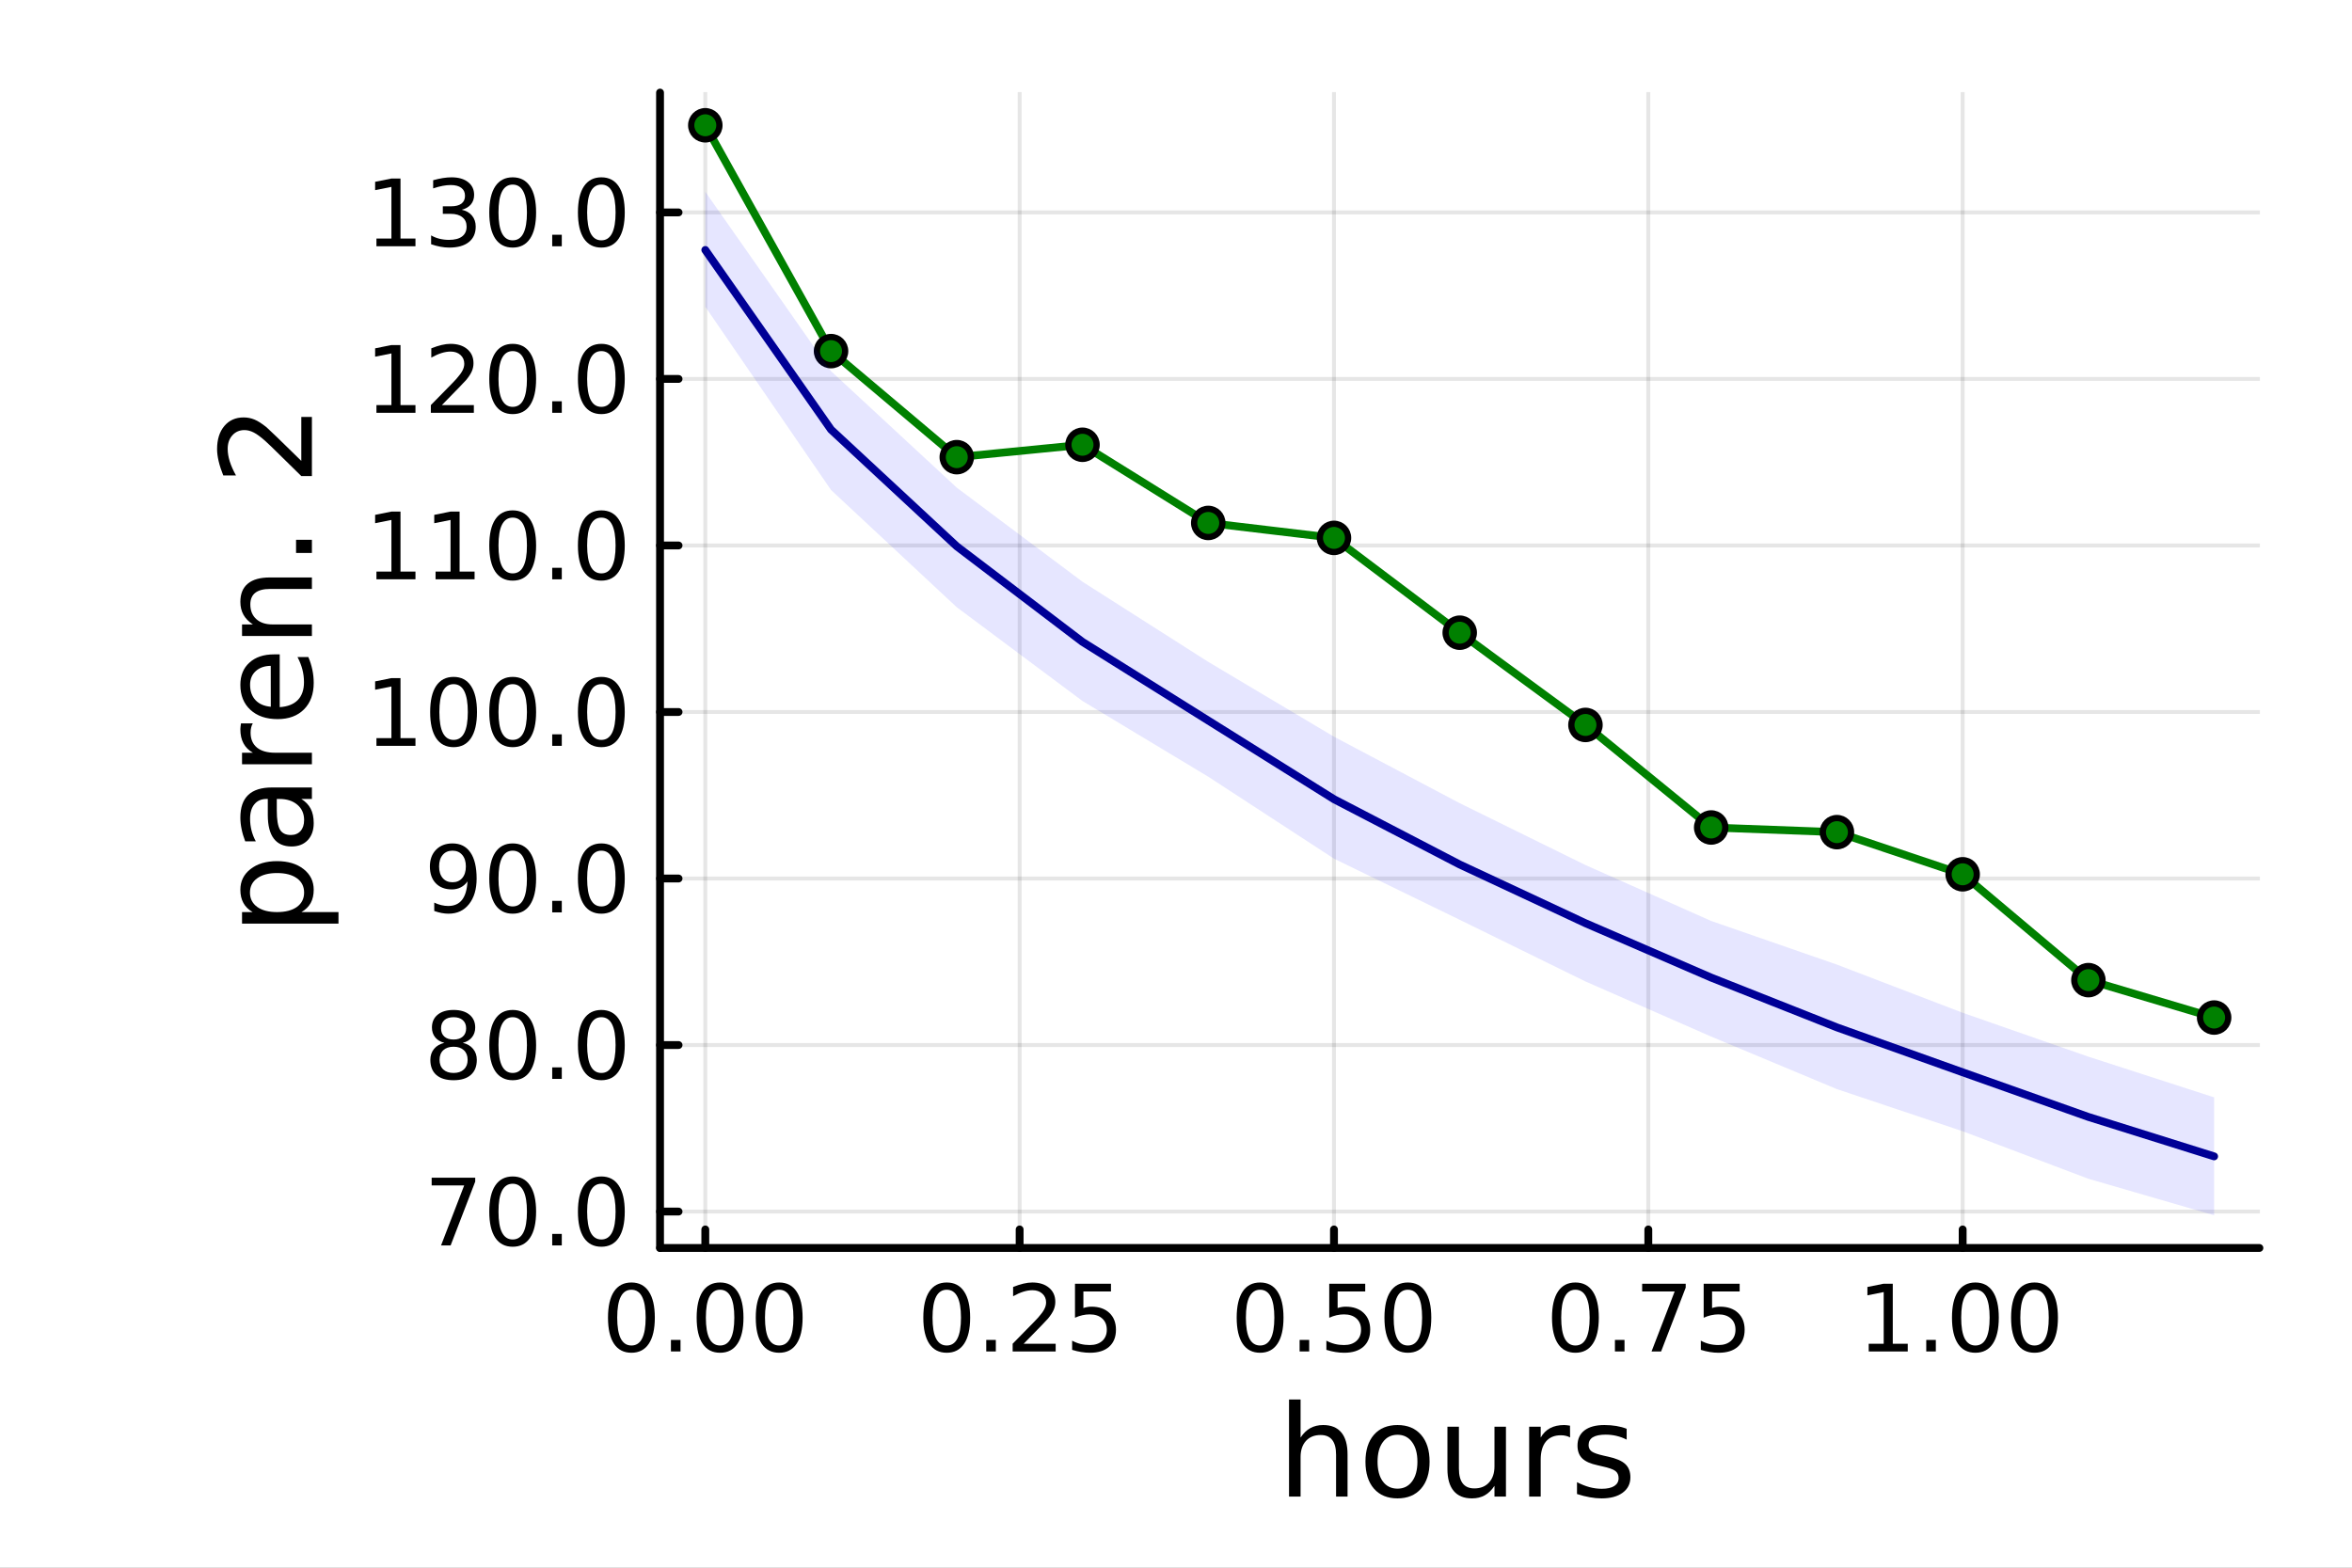 <?xml version="1.0" encoding="utf-8"?>
<svg xmlns="http://www.w3.org/2000/svg" xmlns:xlink="http://www.w3.org/1999/xlink" width="600" height="400" viewBox="0 0 2400 1600">
<rect x="0" y="0" width="2400" height="1600" fill="#808080" stroke="none"/>
<defs>
  <clipPath id="clip230">
    <rect x="0" y="0" width="2400" height="1600"/>
  </clipPath>
</defs>
<path clip-path="url(#clip230)" d="M0 1600 L2400 1600 L2400 0 L0 0  Z" fill="#ffffff" fill-rule="evenodd" fill-opacity="1"/>
<defs>
  <clipPath id="clip231">
    <rect x="480" y="0" width="1681" height="1600"/>
  </clipPath>
</defs>
<path clip-path="url(#clip230)" d="M673.506 1273.7 L2305.51 1273.7 L2305.51 94.488 L673.506 94.488  Z" fill="#ffffff" fill-rule="evenodd" fill-opacity="1"/>
<defs>
  <clipPath id="clip232">
    <rect x="673" y="94" width="1633" height="1180"/>
  </clipPath>
</defs>
<polyline clip-path="url(#clip232)" style="stroke:#000000; stroke-linecap:round; stroke-linejoin:round; stroke-width:4; stroke-opacity:0.1; fill:none" points="719.695,1273.7 719.695,94.488 "/>
<polyline clip-path="url(#clip232)" style="stroke:#000000; stroke-linecap:round; stroke-linejoin:round; stroke-width:4; stroke-opacity:0.1; fill:none" points="1040.45,1273.7 1040.45,94.488 "/>
<polyline clip-path="url(#clip232)" style="stroke:#000000; stroke-linecap:round; stroke-linejoin:round; stroke-width:4; stroke-opacity:0.1; fill:none" points="1361.21,1273.7 1361.21,94.488 "/>
<polyline clip-path="url(#clip232)" style="stroke:#000000; stroke-linecap:round; stroke-linejoin:round; stroke-width:4; stroke-opacity:0.1; fill:none" points="1681.96,1273.7 1681.96,94.488 "/>
<polyline clip-path="url(#clip232)" style="stroke:#000000; stroke-linecap:round; stroke-linejoin:round; stroke-width:4; stroke-opacity:0.1; fill:none" points="2002.72,1273.7 2002.72,94.488 "/>
<polyline clip-path="url(#clip230)" style="stroke:#000000; stroke-linecap:round; stroke-linejoin:round; stroke-width:8; stroke-opacity:1; fill:none" points="673.506,1273.7 2305.51,1273.7 "/>
<polyline clip-path="url(#clip230)" style="stroke:#000000; stroke-linecap:round; stroke-linejoin:round; stroke-width:8; stroke-opacity:1; fill:none" points="719.695,1273.7 719.695,1254.8 "/>
<polyline clip-path="url(#clip230)" style="stroke:#000000; stroke-linecap:round; stroke-linejoin:round; stroke-width:8; stroke-opacity:1; fill:none" points="1040.45,1273.7 1040.45,1254.8 "/>
<polyline clip-path="url(#clip230)" style="stroke:#000000; stroke-linecap:round; stroke-linejoin:round; stroke-width:8; stroke-opacity:1; fill:none" points="1361.21,1273.7 1361.21,1254.8 "/>
<polyline clip-path="url(#clip230)" style="stroke:#000000; stroke-linecap:round; stroke-linejoin:round; stroke-width:8; stroke-opacity:1; fill:none" points="1681.96,1273.7 1681.96,1254.8 "/>
<polyline clip-path="url(#clip230)" style="stroke:#000000; stroke-linecap:round; stroke-linejoin:round; stroke-width:8; stroke-opacity:1; fill:none" points="2002.72,1273.7 2002.72,1254.8 "/>
<path clip-path="url(#clip230)" d="M644.302 1316.33 Q637.08 1316.33 633.422 1323.46 Q629.811 1330.55 629.811 1344.81 Q629.811 1359.02 633.422 1366.15 Q637.08 1373.23 644.302 1373.23 Q651.57 1373.23 655.181 1366.15 Q658.839 1359.02 658.839 1344.81 Q658.839 1330.55 655.181 1323.46 Q651.57 1316.33 644.302 1316.33 M644.302 1308.93 Q655.922 1308.93 662.033 1318.14 Q668.19 1327.31 668.19 1344.81 Q668.19 1362.26 662.033 1371.47 Q655.922 1380.64 644.302 1380.64 Q632.681 1380.64 626.524 1371.47 Q620.413 1362.26 620.413 1344.81 Q620.413 1327.31 626.524 1318.14 Q632.681 1308.93 644.302 1308.93 Z" fill="#000000" fill-rule="nonzero" fill-opacity="1" /><path clip-path="url(#clip230)" d="M684.626 1367.54 L694.394 1367.54 L694.394 1379.3 L684.626 1379.3 L684.626 1367.54 Z" fill="#000000" fill-rule="nonzero" fill-opacity="1" /><path clip-path="url(#clip230)" d="M734.764 1316.33 Q727.542 1316.33 723.885 1323.46 Q720.274 1330.55 720.274 1344.81 Q720.274 1359.02 723.885 1366.15 Q727.542 1373.23 734.764 1373.23 Q742.033 1373.23 745.644 1366.15 Q749.301 1359.02 749.301 1344.81 Q749.301 1330.55 745.644 1323.46 Q742.033 1316.33 734.764 1316.33 M734.764 1308.93 Q746.384 1308.93 752.496 1318.14 Q758.653 1327.31 758.653 1344.81 Q758.653 1362.26 752.496 1371.47 Q746.384 1380.64 734.764 1380.64 Q723.144 1380.64 716.986 1371.47 Q710.875 1362.26 710.875 1344.81 Q710.875 1327.31 716.986 1318.14 Q723.144 1308.93 734.764 1308.93 Z" fill="#000000" fill-rule="nonzero" fill-opacity="1" /><path clip-path="url(#clip230)" d="M795.088 1316.33 Q787.866 1316.33 784.208 1323.46 Q780.597 1330.55 780.597 1344.81 Q780.597 1359.02 784.208 1366.15 Q787.866 1373.23 795.088 1373.23 Q802.356 1373.23 805.967 1366.15 Q809.625 1359.02 809.625 1344.81 Q809.625 1330.55 805.967 1323.46 Q802.356 1316.33 795.088 1316.33 M795.088 1308.93 Q806.708 1308.93 812.819 1318.14 Q818.977 1327.31 818.977 1344.81 Q818.977 1362.26 812.819 1371.47 Q806.708 1380.64 795.088 1380.64 Q783.468 1380.64 777.31 1371.47 Q771.199 1362.26 771.199 1344.81 Q771.199 1327.31 777.31 1318.14 Q783.468 1308.93 795.088 1308.93 Z" fill="#000000" fill-rule="nonzero" fill-opacity="1" /><path clip-path="url(#clip230)" d="M966.053 1316.33 Q958.831 1316.33 955.173 1323.46 Q951.562 1330.55 951.562 1344.81 Q951.562 1359.02 955.173 1366.15 Q958.831 1373.23 966.053 1373.23 Q973.321 1373.23 976.932 1366.15 Q980.59 1359.02 980.59 1344.81 Q980.59 1330.55 976.932 1323.46 Q973.321 1316.33 966.053 1316.33 M966.053 1308.93 Q977.673 1308.93 983.784 1318.14 Q989.942 1327.31 989.942 1344.81 Q989.942 1362.26 983.784 1371.47 Q977.673 1380.64 966.053 1380.64 Q954.433 1380.64 948.275 1371.47 Q942.164 1362.26 942.164 1344.81 Q942.164 1327.31 948.275 1318.14 Q954.433 1308.93 966.053 1308.93 Z" fill="#000000" fill-rule="nonzero" fill-opacity="1" /><path clip-path="url(#clip230)" d="M1006.38 1367.54 L1016.15 1367.54 L1016.15 1379.3 L1006.38 1379.3 L1006.38 1367.54 Z" fill="#000000" fill-rule="nonzero" fill-opacity="1" /><path clip-path="url(#clip230)" d="M1044.57 1371.43 L1077.21 1371.43 L1077.21 1379.3 L1033.32 1379.3 L1033.32 1371.43 Q1038.65 1365.92 1047.81 1356.66 Q1057.02 1347.35 1059.39 1344.67 Q1063.88 1339.62 1065.64 1336.15 Q1067.44 1332.63 1067.44 1329.25 Q1067.44 1323.74 1063.55 1320.27 Q1059.71 1316.8 1053.51 1316.8 Q1049.11 1316.8 1044.2 1318.32 Q1039.34 1319.85 1033.78 1322.95 L1033.78 1313.51 Q1039.43 1311.24 1044.34 1310.08 Q1049.25 1308.93 1053.32 1308.93 Q1064.06 1308.93 1070.45 1314.3 Q1076.84 1319.67 1076.84 1328.65 Q1076.84 1332.91 1075.22 1336.75 Q1073.64 1340.55 1069.43 1345.73 Q1068.27 1347.07 1062.07 1353.51 Q1055.87 1359.9 1044.57 1371.43 Z" fill="#000000" fill-rule="nonzero" fill-opacity="1" /><path clip-path="url(#clip230)" d="M1096.93 1310.18 L1133.64 1310.18 L1133.64 1318.05 L1105.5 1318.05 L1105.5 1334.99 Q1107.53 1334.3 1109.57 1333.97 Q1111.61 1333.6 1113.64 1333.6 Q1125.22 1333.6 1131.98 1339.94 Q1138.74 1346.29 1138.74 1357.12 Q1138.74 1368.28 1131.79 1374.48 Q1124.85 1380.64 1112.21 1380.64 Q1107.86 1380.64 1103.32 1379.9 Q1098.83 1379.16 1094.02 1377.68 L1094.02 1368.28 Q1098.18 1370.55 1102.63 1371.66 Q1107.07 1372.77 1112.02 1372.77 Q1120.03 1372.77 1124.71 1368.56 Q1129.39 1364.34 1129.39 1357.12 Q1129.39 1349.9 1124.71 1345.68 Q1120.03 1341.47 1112.02 1341.47 Q1108.27 1341.47 1104.52 1342.31 Q1100.82 1343.14 1096.93 1344.9 L1096.93 1310.18 Z" fill="#000000" fill-rule="nonzero" fill-opacity="1" /><path clip-path="url(#clip230)" d="M1285.81 1316.33 Q1278.59 1316.33 1274.93 1323.46 Q1271.32 1330.55 1271.32 1344.81 Q1271.32 1359.02 1274.93 1366.15 Q1278.59 1373.23 1285.81 1373.23 Q1293.08 1373.23 1296.69 1366.15 Q1300.35 1359.02 1300.35 1344.81 Q1300.35 1330.55 1296.69 1323.46 Q1293.08 1316.33 1285.81 1316.33 M1285.81 1308.93 Q1297.43 1308.93 1303.54 1318.14 Q1309.7 1327.31 1309.7 1344.81 Q1309.7 1362.26 1303.54 1371.47 Q1297.43 1380.64 1285.81 1380.64 Q1274.19 1380.64 1268.04 1371.47 Q1261.92 1362.26 1261.92 1344.81 Q1261.92 1327.31 1268.04 1318.14 Q1274.19 1308.93 1285.81 1308.93 Z" fill="#000000" fill-rule="nonzero" fill-opacity="1" /><path clip-path="url(#clip230)" d="M1326.14 1367.54 L1335.91 1367.54 L1335.91 1379.3 L1326.14 1379.3 L1326.14 1367.54 Z" fill="#000000" fill-rule="nonzero" fill-opacity="1" /><path clip-path="url(#clip230)" d="M1356.37 1310.18 L1393.08 1310.18 L1393.08 1318.05 L1364.93 1318.05 L1364.93 1334.99 Q1366.97 1334.3 1369.01 1333.97 Q1371.04 1333.6 1373.08 1333.6 Q1384.66 1333.6 1391.41 1339.94 Q1398.17 1346.29 1398.17 1357.12 Q1398.17 1368.28 1391.23 1374.48 Q1384.29 1380.64 1371.65 1380.64 Q1367.29 1380.64 1362.76 1379.9 Q1358.27 1379.16 1353.45 1377.68 L1353.45 1368.28 Q1357.62 1370.55 1362.06 1371.66 Q1366.51 1372.77 1371.46 1372.77 Q1379.47 1372.77 1384.15 1368.56 Q1388.82 1364.34 1388.82 1357.12 Q1388.82 1349.9 1384.15 1345.68 Q1379.47 1341.47 1371.46 1341.47 Q1367.71 1341.47 1363.96 1342.31 Q1360.26 1343.14 1356.37 1344.9 L1356.37 1310.18 Z" fill="#000000" fill-rule="nonzero" fill-opacity="1" /><path clip-path="url(#clip230)" d="M1436.6 1316.33 Q1429.38 1316.33 1425.72 1323.46 Q1422.11 1330.55 1422.11 1344.81 Q1422.11 1359.02 1425.72 1366.15 Q1429.38 1373.23 1436.6 1373.23 Q1443.87 1373.23 1447.48 1366.15 Q1451.14 1359.02 1451.14 1344.81 Q1451.14 1330.55 1447.48 1323.46 Q1443.87 1316.33 1436.6 1316.33 M1436.6 1308.93 Q1448.22 1308.93 1454.33 1318.14 Q1460.49 1327.31 1460.49 1344.81 Q1460.49 1362.26 1454.33 1371.47 Q1448.22 1380.64 1436.6 1380.64 Q1424.98 1380.64 1418.82 1371.47 Q1412.71 1362.26 1412.71 1344.81 Q1412.71 1327.31 1418.82 1318.14 Q1424.98 1308.93 1436.6 1308.93 Z" fill="#000000" fill-rule="nonzero" fill-opacity="1" /><path clip-path="url(#clip230)" d="M1607.56 1316.33 Q1600.34 1316.33 1596.69 1323.46 Q1593.07 1330.55 1593.07 1344.81 Q1593.07 1359.02 1596.69 1366.15 Q1600.34 1373.23 1607.56 1373.23 Q1614.83 1373.23 1618.44 1366.15 Q1622.1 1359.02 1622.1 1344.81 Q1622.1 1330.55 1618.44 1323.46 Q1614.83 1316.33 1607.56 1316.33 M1607.56 1308.93 Q1619.18 1308.93 1625.3 1318.14 Q1631.45 1327.31 1631.45 1344.81 Q1631.45 1362.26 1625.3 1371.47 Q1619.18 1380.64 1607.56 1380.64 Q1595.94 1380.64 1589.79 1371.47 Q1583.68 1362.26 1583.68 1344.81 Q1583.68 1327.31 1589.79 1318.14 Q1595.94 1308.93 1607.56 1308.93 Z" fill="#000000" fill-rule="nonzero" fill-opacity="1" /><path clip-path="url(#clip230)" d="M1647.89 1367.54 L1657.66 1367.54 L1657.66 1379.3 L1647.89 1379.3 L1647.89 1367.54 Z" fill="#000000" fill-rule="nonzero" fill-opacity="1" /><path clip-path="url(#clip230)" d="M1675.67 1310.18 L1720.11 1310.18 L1720.11 1314.16 L1695.02 1379.3 L1685.25 1379.3 L1708.86 1318.05 L1675.67 1318.05 L1675.67 1310.18 Z" fill="#000000" fill-rule="nonzero" fill-opacity="1" /><path clip-path="url(#clip230)" d="M1738.44 1310.18 L1775.16 1310.18 L1775.16 1318.05 L1747.01 1318.05 L1747.01 1334.99 Q1749.05 1334.3 1751.08 1333.97 Q1753.12 1333.6 1755.16 1333.6 Q1766.73 1333.6 1773.49 1339.94 Q1780.25 1346.29 1780.25 1357.12 Q1780.25 1368.28 1773.3 1374.48 Q1766.36 1380.64 1753.72 1380.64 Q1749.37 1380.64 1744.83 1379.9 Q1740.34 1379.16 1735.53 1377.68 L1735.53 1368.28 Q1739.69 1370.55 1744.14 1371.66 Q1748.58 1372.77 1753.54 1372.77 Q1761.55 1372.77 1766.22 1368.56 Q1770.9 1364.34 1770.9 1357.12 Q1770.9 1349.9 1766.22 1345.68 Q1761.55 1341.47 1753.54 1341.47 Q1749.79 1341.47 1746.04 1342.31 Q1742.33 1343.14 1738.44 1344.9 L1738.44 1310.18 Z" fill="#000000" fill-rule="nonzero" fill-opacity="1" /><path clip-path="url(#clip230)" d="M1906.86 1371.43 L1922.14 1371.43 L1922.14 1318.69 L1905.52 1322.03 L1905.52 1313.51 L1922.05 1310.18 L1931.4 1310.18 L1931.4 1371.43 L1946.68 1371.43 L1946.68 1379.3 L1906.86 1379.3 L1906.86 1371.43 Z" fill="#000000" fill-rule="nonzero" fill-opacity="1" /><path clip-path="url(#clip230)" d="M1965.57 1367.54 L1975.33 1367.54 L1975.33 1379.3 L1965.57 1379.3 L1965.57 1367.54 Z" fill="#000000" fill-rule="nonzero" fill-opacity="1" /><path clip-path="url(#clip230)" d="M2015.7 1316.33 Q2008.48 1316.33 2004.82 1323.46 Q2001.21 1330.55 2001.21 1344.81 Q2001.21 1359.02 2004.82 1366.15 Q2008.48 1373.23 2015.7 1373.23 Q2022.97 1373.23 2026.58 1366.15 Q2030.24 1359.02 2030.24 1344.81 Q2030.24 1330.55 2026.58 1323.46 Q2022.97 1316.33 2015.7 1316.33 M2015.7 1308.93 Q2027.32 1308.93 2033.44 1318.14 Q2039.59 1327.31 2039.59 1344.81 Q2039.59 1362.26 2033.44 1371.47 Q2027.32 1380.64 2015.7 1380.64 Q2004.08 1380.64 1997.93 1371.47 Q1991.82 1362.26 1991.82 1344.81 Q1991.82 1327.31 1997.93 1318.14 Q2004.08 1308.93 2015.7 1308.93 Z" fill="#000000" fill-rule="nonzero" fill-opacity="1" /><path clip-path="url(#clip230)" d="M2076.03 1316.33 Q2068.81 1316.33 2065.15 1323.46 Q2061.54 1330.55 2061.54 1344.81 Q2061.54 1359.02 2065.15 1366.15 Q2068.81 1373.23 2076.03 1373.23 Q2083.3 1373.23 2086.91 1366.15 Q2090.57 1359.02 2090.57 1344.81 Q2090.57 1330.55 2086.91 1323.46 Q2083.3 1316.33 2076.03 1316.33 M2076.03 1308.93 Q2087.65 1308.93 2093.76 1318.14 Q2099.92 1327.31 2099.92 1344.81 Q2099.92 1362.26 2093.76 1371.47 Q2087.65 1380.64 2076.03 1380.64 Q2064.41 1380.64 2058.25 1371.47 Q2052.14 1362.26 2052.14 1344.81 Q2052.14 1327.31 2058.25 1318.14 Q2064.41 1308.93 2076.03 1308.93 Z" fill="#000000" fill-rule="nonzero" fill-opacity="1" /><path clip-path="url(#clip230)" d="M1375.05 1484.39 L1375.05 1527.42 L1363.34 1527.42 L1363.34 1484.77 Q1363.34 1474.65 1359.39 1469.62 Q1355.45 1464.59 1347.55 1464.59 Q1338.07 1464.59 1332.59 1470.64 Q1327.12 1476.69 1327.12 1487.13 L1327.12 1527.42 L1315.34 1527.42 L1315.34 1428.37 L1327.12 1428.37 L1327.12 1467.2 Q1331.32 1460.77 1336.99 1457.59 Q1342.72 1454.41 1350.16 1454.41 Q1362.45 1454.41 1368.75 1462.05 Q1375.05 1469.62 1375.05 1484.39 Z" fill="#000000" fill-rule="nonzero" fill-opacity="1" /><path clip-path="url(#clip230)" d="M1426.04 1464.34 Q1416.62 1464.34 1411.15 1471.72 Q1405.67 1479.04 1405.67 1491.84 Q1405.67 1504.63 1411.08 1512.02 Q1416.56 1519.34 1426.04 1519.34 Q1435.4 1519.34 1440.87 1511.96 Q1446.35 1504.57 1446.35 1491.84 Q1446.35 1479.17 1440.87 1471.79 Q1435.4 1464.34 1426.04 1464.34 M1426.04 1454.41 Q1441.32 1454.41 1450.04 1464.34 Q1458.76 1474.27 1458.76 1491.84 Q1458.76 1509.35 1450.04 1519.34 Q1441.32 1529.27 1426.04 1529.27 Q1410.7 1529.27 1401.98 1519.34 Q1393.32 1509.35 1393.32 1491.84 Q1393.32 1474.27 1401.98 1464.34 Q1410.7 1454.41 1426.04 1454.41 Z" fill="#000000" fill-rule="nonzero" fill-opacity="1" /><path clip-path="url(#clip230)" d="M1476.97 1499.29 L1476.97 1456.13 L1488.68 1456.13 L1488.68 1498.84 Q1488.68 1508.96 1492.63 1514.06 Q1496.57 1519.08 1504.47 1519.08 Q1513.95 1519.08 1519.43 1513.04 Q1524.97 1506.99 1524.97 1496.55 L1524.97 1456.13 L1536.68 1456.13 L1536.68 1527.42 L1524.97 1527.42 L1524.97 1516.47 Q1520.7 1522.97 1515.04 1526.15 Q1509.43 1529.27 1501.99 1529.27 Q1489.7 1529.27 1483.33 1521.63 Q1476.97 1513.99 1476.97 1499.29 M1506.44 1454.41 L1506.44 1454.41 Z" fill="#000000" fill-rule="nonzero" fill-opacity="1" /><path clip-path="url(#clip230)" d="M1602.12 1467.08 Q1600.14 1465.93 1597.79 1465.42 Q1595.5 1464.85 1592.7 1464.85 Q1582.77 1464.85 1577.42 1471.34 Q1572.14 1477.77 1572.14 1489.87 L1572.14 1527.42 L1560.36 1527.42 L1560.36 1456.13 L1572.14 1456.13 L1572.14 1467.2 Q1575.83 1460.71 1581.75 1457.59 Q1587.67 1454.41 1596.13 1454.41 Q1597.34 1454.41 1598.81 1454.6 Q1600.27 1454.73 1602.05 1455.05 L1602.12 1467.08 Z" fill="#000000" fill-rule="nonzero" fill-opacity="1" /><path clip-path="url(#clip230)" d="M1659.86 1458.23 L1659.86 1469.3 Q1654.89 1466.76 1649.54 1465.49 Q1644.2 1464.21 1638.47 1464.21 Q1629.75 1464.21 1625.35 1466.89 Q1621.02 1469.56 1621.02 1474.91 Q1621.02 1478.98 1624.14 1481.34 Q1627.26 1483.63 1636.68 1485.73 L1640.69 1486.62 Q1653.17 1489.29 1658.39 1494.19 Q1663.67 1499.03 1663.67 1507.75 Q1663.67 1517.68 1655.78 1523.48 Q1647.95 1529.27 1634.2 1529.27 Q1628.47 1529.27 1622.23 1528.12 Q1616.06 1527.04 1609.18 1524.81 L1609.18 1512.72 Q1615.68 1516.09 1621.98 1517.81 Q1628.28 1519.47 1634.46 1519.47 Q1642.73 1519.47 1647.19 1516.67 Q1651.64 1513.8 1651.64 1508.64 Q1651.64 1503.87 1648.4 1501.32 Q1645.21 1498.78 1634.33 1496.42 L1630.25 1495.47 Q1619.37 1493.18 1614.53 1488.47 Q1609.69 1483.69 1609.69 1475.42 Q1609.69 1465.36 1616.82 1459.88 Q1623.95 1454.41 1637.07 1454.41 Q1643.56 1454.41 1649.29 1455.36 Q1655.02 1456.32 1659.86 1458.23 Z" fill="#000000" fill-rule="nonzero" fill-opacity="1" /><polyline clip-path="url(#clip232)" style="stroke:#000000; stroke-linecap:round; stroke-linejoin:round; stroke-width:4; stroke-opacity:0.1; fill:none" points="673.506,1236.53 2305.51,1236.53 "/>
<polyline clip-path="url(#clip232)" style="stroke:#000000; stroke-linecap:round; stroke-linejoin:round; stroke-width:4; stroke-opacity:0.1; fill:none" points="673.506,1066.58 2305.51,1066.58 "/>
<polyline clip-path="url(#clip232)" style="stroke:#000000; stroke-linecap:round; stroke-linejoin:round; stroke-width:4; stroke-opacity:0.1; fill:none" points="673.506,896.619 2305.51,896.619 "/>
<polyline clip-path="url(#clip232)" style="stroke:#000000; stroke-linecap:round; stroke-linejoin:round; stroke-width:4; stroke-opacity:0.1; fill:none" points="673.506,726.661 2305.51,726.661 "/>
<polyline clip-path="url(#clip232)" style="stroke:#000000; stroke-linecap:round; stroke-linejoin:round; stroke-width:4; stroke-opacity:0.1; fill:none" points="673.506,556.703 2305.51,556.703 "/>
<polyline clip-path="url(#clip232)" style="stroke:#000000; stroke-linecap:round; stroke-linejoin:round; stroke-width:4; stroke-opacity:0.1; fill:none" points="673.506,386.746 2305.51,386.746 "/>
<polyline clip-path="url(#clip232)" style="stroke:#000000; stroke-linecap:round; stroke-linejoin:round; stroke-width:4; stroke-opacity:0.1; fill:none" points="673.506,216.788 2305.51,216.788 "/>
<polyline clip-path="url(#clip230)" style="stroke:#000000; stroke-linecap:round; stroke-linejoin:round; stroke-width:8; stroke-opacity:1; fill:none" points="673.506,1273.7 673.506,94.488 "/>
<polyline clip-path="url(#clip230)" style="stroke:#000000; stroke-linecap:round; stroke-linejoin:round; stroke-width:8; stroke-opacity:1; fill:none" points="673.506,1236.53 692.404,1236.53 "/>
<polyline clip-path="url(#clip230)" style="stroke:#000000; stroke-linecap:round; stroke-linejoin:round; stroke-width:8; stroke-opacity:1; fill:none" points="673.506,1066.58 692.404,1066.58 "/>
<polyline clip-path="url(#clip230)" style="stroke:#000000; stroke-linecap:round; stroke-linejoin:round; stroke-width:8; stroke-opacity:1; fill:none" points="673.506,896.619 692.404,896.619 "/>
<polyline clip-path="url(#clip230)" style="stroke:#000000; stroke-linecap:round; stroke-linejoin:round; stroke-width:8; stroke-opacity:1; fill:none" points="673.506,726.661 692.404,726.661 "/>
<polyline clip-path="url(#clip230)" style="stroke:#000000; stroke-linecap:round; stroke-linejoin:round; stroke-width:8; stroke-opacity:1; fill:none" points="673.506,556.703 692.404,556.703 "/>
<polyline clip-path="url(#clip230)" style="stroke:#000000; stroke-linecap:round; stroke-linejoin:round; stroke-width:8; stroke-opacity:1; fill:none" points="673.506,386.746 692.404,386.746 "/>
<polyline clip-path="url(#clip230)" style="stroke:#000000; stroke-linecap:round; stroke-linejoin:round; stroke-width:8; stroke-opacity:1; fill:none" points="673.506,216.788 692.404,216.788 "/>
<path clip-path="url(#clip230)" d="M440.47 1201.97 L484.914 1201.97 L484.914 1205.96 L459.822 1271.09 L450.053 1271.09 L473.664 1209.84 L440.47 1209.84 L440.47 1201.97 Z" fill="#000000" fill-rule="nonzero" fill-opacity="1" /><path clip-path="url(#clip230)" d="M523.155 1208.13 Q515.933 1208.13 512.275 1215.26 Q508.664 1222.34 508.664 1236.6 Q508.664 1250.82 512.275 1257.95 Q515.933 1265.03 523.155 1265.03 Q530.423 1265.03 534.034 1257.95 Q537.692 1250.82 537.692 1236.6 Q537.692 1222.34 534.034 1215.26 Q530.423 1208.13 523.155 1208.13 M523.155 1200.72 Q534.775 1200.72 540.886 1209.94 Q547.043 1219.1 547.043 1236.6 Q547.043 1254.06 540.886 1263.27 Q534.775 1272.44 523.155 1272.44 Q511.534 1272.44 505.377 1263.27 Q499.266 1254.06 499.266 1236.6 Q499.266 1219.1 505.377 1209.94 Q511.534 1200.72 523.155 1200.72 Z" fill="#000000" fill-rule="nonzero" fill-opacity="1" /><path clip-path="url(#clip230)" d="M563.479 1259.34 L573.247 1259.34 L573.247 1271.09 L563.479 1271.09 L563.479 1259.34 Z" fill="#000000" fill-rule="nonzero" fill-opacity="1" /><path clip-path="url(#clip230)" d="M613.617 1208.13 Q606.395 1208.13 602.738 1215.26 Q599.127 1222.34 599.127 1236.6 Q599.127 1250.82 602.738 1257.95 Q606.395 1265.03 613.617 1265.03 Q620.886 1265.03 624.497 1257.95 Q628.154 1250.82 628.154 1236.6 Q628.154 1222.34 624.497 1215.26 Q620.886 1208.13 613.617 1208.13 M613.617 1200.72 Q625.238 1200.72 631.349 1209.94 Q637.506 1219.1 637.506 1236.6 Q637.506 1254.06 631.349 1263.27 Q625.238 1272.44 613.617 1272.44 Q601.997 1272.44 595.84 1263.27 Q589.728 1254.06 589.728 1236.6 Q589.728 1219.1 595.84 1209.94 Q601.997 1200.72 613.617 1200.72 Z" fill="#000000" fill-rule="nonzero" fill-opacity="1" /><path clip-path="url(#clip230)" d="M462.831 1068.31 Q456.164 1068.31 452.322 1071.88 Q448.525 1075.44 448.525 1081.69 Q448.525 1087.94 452.322 1091.51 Q456.164 1095.07 462.831 1095.07 Q469.498 1095.07 473.34 1091.51 Q477.183 1087.9 477.183 1081.69 Q477.183 1075.44 473.34 1071.88 Q469.544 1068.31 462.831 1068.31 M453.479 1064.33 Q447.461 1062.85 444.081 1058.73 Q440.748 1054.61 440.748 1048.68 Q440.748 1040.4 446.627 1035.58 Q452.553 1030.77 462.831 1030.77 Q473.155 1030.77 479.035 1035.58 Q484.914 1040.4 484.914 1048.68 Q484.914 1054.61 481.535 1058.73 Q478.201 1062.85 472.229 1064.33 Q478.988 1065.91 482.738 1070.49 Q486.535 1075.07 486.535 1081.69 Q486.535 1091.74 480.377 1097.11 Q474.266 1102.48 462.831 1102.48 Q451.396 1102.48 445.238 1097.11 Q439.127 1091.74 439.127 1081.69 Q439.127 1075.07 442.924 1070.49 Q446.72 1065.91 453.479 1064.33 M450.053 1049.56 Q450.053 1054.93 453.387 1057.94 Q456.766 1060.95 462.831 1060.95 Q468.849 1060.95 472.229 1057.94 Q475.655 1054.93 475.655 1049.56 Q475.655 1044.19 472.229 1041.18 Q468.849 1038.17 462.831 1038.17 Q456.766 1038.17 453.387 1041.18 Q450.053 1044.19 450.053 1049.56 Z" fill="#000000" fill-rule="nonzero" fill-opacity="1" /><path clip-path="url(#clip230)" d="M523.155 1038.17 Q515.933 1038.17 512.275 1045.3 Q508.664 1052.39 508.664 1066.65 Q508.664 1080.86 512.275 1087.99 Q515.933 1095.07 523.155 1095.07 Q530.423 1095.07 534.034 1087.99 Q537.692 1080.86 537.692 1066.65 Q537.692 1052.39 534.034 1045.3 Q530.423 1038.17 523.155 1038.17 M523.155 1030.77 Q534.775 1030.77 540.886 1039.98 Q547.043 1049.15 547.043 1066.65 Q547.043 1084.1 540.886 1093.31 Q534.775 1102.48 523.155 1102.48 Q511.534 1102.48 505.377 1093.31 Q499.266 1084.1 499.266 1066.65 Q499.266 1049.15 505.377 1039.98 Q511.534 1030.77 523.155 1030.77 Z" fill="#000000" fill-rule="nonzero" fill-opacity="1" /><path clip-path="url(#clip230)" d="M563.479 1089.38 L573.247 1089.38 L573.247 1101.14 L563.479 1101.14 L563.479 1089.38 Z" fill="#000000" fill-rule="nonzero" fill-opacity="1" /><path clip-path="url(#clip230)" d="M613.617 1038.17 Q606.395 1038.17 602.738 1045.3 Q599.127 1052.39 599.127 1066.65 Q599.127 1080.86 602.738 1087.99 Q606.395 1095.07 613.617 1095.07 Q620.886 1095.07 624.497 1087.99 Q628.154 1080.86 628.154 1066.65 Q628.154 1052.39 624.497 1045.3 Q620.886 1038.17 613.617 1038.17 M613.617 1030.77 Q625.238 1030.77 631.349 1039.98 Q637.506 1049.15 637.506 1066.65 Q637.506 1084.1 631.349 1093.31 Q625.238 1102.48 613.617 1102.48 Q601.997 1102.48 595.84 1093.31 Q589.728 1084.1 589.728 1066.65 Q589.728 1049.15 595.84 1039.98 Q601.997 1030.77 613.617 1030.77 Z" fill="#000000" fill-rule="nonzero" fill-opacity="1" /><path clip-path="url(#clip230)" d="M443.109 929.744 L443.109 921.225 Q446.627 922.892 450.238 923.771 Q453.85 924.651 457.322 924.651 Q466.581 924.651 471.442 918.447 Q476.349 912.197 477.044 899.512 Q474.359 903.494 470.238 905.623 Q466.118 907.753 461.118 907.753 Q450.748 907.753 444.683 901.503 Q438.664 895.207 438.664 884.327 Q438.664 873.679 444.961 867.244 Q451.257 860.809 461.72 860.809 Q473.711 860.809 480.007 870.022 Q486.349 879.188 486.349 896.688 Q486.349 913.031 478.572 922.799 Q470.84 932.521 457.738 932.521 Q454.22 932.521 450.609 931.827 Q446.998 931.132 443.109 929.744 M461.72 900.438 Q468.016 900.438 471.674 896.133 Q475.377 891.827 475.377 884.327 Q475.377 876.874 471.674 872.568 Q468.016 868.216 461.72 868.216 Q455.424 868.216 451.72 872.568 Q448.063 876.874 448.063 884.327 Q448.063 891.827 451.72 896.133 Q455.424 900.438 461.72 900.438 Z" fill="#000000" fill-rule="nonzero" fill-opacity="1" /><path clip-path="url(#clip230)" d="M523.155 868.216 Q515.933 868.216 512.275 875.346 Q508.664 882.429 508.664 896.688 Q508.664 910.901 512.275 918.031 Q515.933 925.114 523.155 925.114 Q530.423 925.114 534.034 918.031 Q537.692 910.901 537.692 896.688 Q537.692 882.429 534.034 875.346 Q530.423 868.216 523.155 868.216 M523.155 860.809 Q534.775 860.809 540.886 870.022 Q547.043 879.188 547.043 896.688 Q547.043 914.142 540.886 923.355 Q534.775 932.521 523.155 932.521 Q511.534 932.521 505.377 923.355 Q499.266 914.142 499.266 896.688 Q499.266 879.188 505.377 870.022 Q511.534 860.809 523.155 860.809 Z" fill="#000000" fill-rule="nonzero" fill-opacity="1" /><path clip-path="url(#clip230)" d="M563.479 919.42 L573.247 919.42 L573.247 931.179 L563.479 931.179 L563.479 919.42 Z" fill="#000000" fill-rule="nonzero" fill-opacity="1" /><path clip-path="url(#clip230)" d="M613.617 868.216 Q606.395 868.216 602.738 875.346 Q599.127 882.429 599.127 896.688 Q599.127 910.901 602.738 918.031 Q606.395 925.114 613.617 925.114 Q620.886 925.114 624.497 918.031 Q628.154 910.901 628.154 896.688 Q628.154 882.429 624.497 875.346 Q620.886 868.216 613.617 868.216 M613.617 860.809 Q625.238 860.809 631.349 870.022 Q637.506 879.188 637.506 896.688 Q637.506 914.142 631.349 923.355 Q625.238 932.521 613.617 932.521 Q601.997 932.521 595.84 923.355 Q589.728 914.142 589.728 896.688 Q589.728 879.188 595.84 870.022 Q601.997 860.809 613.617 860.809 Z" fill="#000000" fill-rule="nonzero" fill-opacity="1" /><path clip-path="url(#clip230)" d="M384.128 753.351 L399.405 753.351 L399.405 700.62 L382.785 703.953 L382.785 695.434 L399.313 692.101 L408.665 692.101 L408.665 753.351 L423.942 753.351 L423.942 761.221 L384.128 761.221 L384.128 753.351 Z" fill="#000000" fill-rule="nonzero" fill-opacity="1" /><path clip-path="url(#clip230)" d="M462.831 698.258 Q455.609 698.258 451.951 705.388 Q448.34 712.471 448.34 726.731 Q448.34 740.943 451.951 748.073 Q455.609 755.156 462.831 755.156 Q470.099 755.156 473.711 748.073 Q477.368 740.943 477.368 726.731 Q477.368 712.471 473.711 705.388 Q470.099 698.258 462.831 698.258 M462.831 690.851 Q474.451 690.851 480.562 700.064 Q486.72 709.231 486.72 726.731 Q486.72 744.184 480.562 753.397 Q474.451 762.564 462.831 762.564 Q451.211 762.564 445.053 753.397 Q438.942 744.184 438.942 726.731 Q438.942 709.231 445.053 700.064 Q451.211 690.851 462.831 690.851 Z" fill="#000000" fill-rule="nonzero" fill-opacity="1" /><path clip-path="url(#clip230)" d="M523.155 698.258 Q515.933 698.258 512.275 705.388 Q508.664 712.471 508.664 726.731 Q508.664 740.943 512.275 748.073 Q515.933 755.156 523.155 755.156 Q530.423 755.156 534.034 748.073 Q537.692 740.943 537.692 726.731 Q537.692 712.471 534.034 705.388 Q530.423 698.258 523.155 698.258 M523.155 690.851 Q534.775 690.851 540.886 700.064 Q547.043 709.231 547.043 726.731 Q547.043 744.184 540.886 753.397 Q534.775 762.564 523.155 762.564 Q511.534 762.564 505.377 753.397 Q499.266 744.184 499.266 726.731 Q499.266 709.231 505.377 700.064 Q511.534 690.851 523.155 690.851 Z" fill="#000000" fill-rule="nonzero" fill-opacity="1" /><path clip-path="url(#clip230)" d="M563.479 749.462 L573.247 749.462 L573.247 761.221 L563.479 761.221 L563.479 749.462 Z" fill="#000000" fill-rule="nonzero" fill-opacity="1" /><path clip-path="url(#clip230)" d="M613.617 698.258 Q606.395 698.258 602.738 705.388 Q599.127 712.471 599.127 726.731 Q599.127 740.943 602.738 748.073 Q606.395 755.156 613.617 755.156 Q620.886 755.156 624.497 748.073 Q628.154 740.943 628.154 726.731 Q628.154 712.471 624.497 705.388 Q620.886 698.258 613.617 698.258 M613.617 690.851 Q625.238 690.851 631.349 700.064 Q637.506 709.231 637.506 726.731 Q637.506 744.184 631.349 753.397 Q625.238 762.564 613.617 762.564 Q601.997 762.564 595.84 753.397 Q589.728 744.184 589.728 726.731 Q589.728 709.231 595.84 700.064 Q601.997 690.851 613.617 690.851 Z" fill="#000000" fill-rule="nonzero" fill-opacity="1" /><path clip-path="url(#clip230)" d="M384.128 583.393 L399.405 583.393 L399.405 530.662 L382.785 533.995 L382.785 525.477 L399.313 522.143 L408.665 522.143 L408.665 583.393 L423.942 583.393 L423.942 591.263 L384.128 591.263 L384.128 583.393 Z" fill="#000000" fill-rule="nonzero" fill-opacity="1" /><path clip-path="url(#clip230)" d="M444.451 583.393 L459.729 583.393 L459.729 530.662 L443.109 533.995 L443.109 525.477 L459.637 522.143 L468.988 522.143 L468.988 583.393 L484.266 583.393 L484.266 591.263 L444.451 591.263 L444.451 583.393 Z" fill="#000000" fill-rule="nonzero" fill-opacity="1" /><path clip-path="url(#clip230)" d="M523.155 528.301 Q515.933 528.301 512.275 535.43 Q508.664 542.514 508.664 556.773 Q508.664 570.986 512.275 578.115 Q515.933 585.199 523.155 585.199 Q530.423 585.199 534.034 578.115 Q537.692 570.986 537.692 556.773 Q537.692 542.514 534.034 535.43 Q530.423 528.301 523.155 528.301 M523.155 520.893 Q534.775 520.893 540.886 530.106 Q547.043 539.273 547.043 556.773 Q547.043 574.226 540.886 583.439 Q534.775 592.606 523.155 592.606 Q511.534 592.606 505.377 583.439 Q499.266 574.226 499.266 556.773 Q499.266 539.273 505.377 530.106 Q511.534 520.893 523.155 520.893 Z" fill="#000000" fill-rule="nonzero" fill-opacity="1" /><path clip-path="url(#clip230)" d="M563.479 579.504 L573.247 579.504 L573.247 591.263 L563.479 591.263 L563.479 579.504 Z" fill="#000000" fill-rule="nonzero" fill-opacity="1" /><path clip-path="url(#clip230)" d="M613.617 528.301 Q606.395 528.301 602.738 535.43 Q599.127 542.514 599.127 556.773 Q599.127 570.986 602.738 578.115 Q606.395 585.199 613.617 585.199 Q620.886 585.199 624.497 578.115 Q628.154 570.986 628.154 556.773 Q628.154 542.514 624.497 535.43 Q620.886 528.301 613.617 528.301 M613.617 520.893 Q625.238 520.893 631.349 530.106 Q637.506 539.273 637.506 556.773 Q637.506 574.226 631.349 583.439 Q625.238 592.606 613.617 592.606 Q601.997 592.606 595.84 583.439 Q589.728 574.226 589.728 556.773 Q589.728 539.273 595.84 530.106 Q601.997 520.893 613.617 520.893 Z" fill="#000000" fill-rule="nonzero" fill-opacity="1" /><path clip-path="url(#clip230)" d="M384.128 413.435 L399.405 413.435 L399.405 360.704 L382.785 364.037 L382.785 355.519 L399.313 352.186 L408.665 352.186 L408.665 413.435 L423.942 413.435 L423.942 421.306 L384.128 421.306 L384.128 413.435 Z" fill="#000000" fill-rule="nonzero" fill-opacity="1" /><path clip-path="url(#clip230)" d="M450.887 413.435 L483.525 413.435 L483.525 421.306 L439.637 421.306 L439.637 413.435 Q444.961 407.926 454.127 398.667 Q463.34 389.361 465.701 386.676 Q470.192 381.63 471.951 378.158 Q473.757 374.639 473.757 371.26 Q473.757 365.75 469.868 362.278 Q466.025 358.806 459.822 358.806 Q455.424 358.806 450.516 360.334 Q445.655 361.861 440.1 364.963 L440.1 355.519 Q445.748 353.25 450.655 352.093 Q455.562 350.936 459.637 350.936 Q470.377 350.936 476.766 356.306 Q483.155 361.676 483.155 370.658 Q483.155 374.917 481.535 378.76 Q479.961 382.556 475.748 387.741 Q474.59 389.084 468.387 395.519 Q462.183 401.908 450.887 413.435 Z" fill="#000000" fill-rule="nonzero" fill-opacity="1" /><path clip-path="url(#clip230)" d="M523.155 358.343 Q515.933 358.343 512.275 365.473 Q508.664 372.556 508.664 386.815 Q508.664 401.028 512.275 408.158 Q515.933 415.241 523.155 415.241 Q530.423 415.241 534.034 408.158 Q537.692 401.028 537.692 386.815 Q537.692 372.556 534.034 365.473 Q530.423 358.343 523.155 358.343 M523.155 350.936 Q534.775 350.936 540.886 360.149 Q547.043 369.315 547.043 386.815 Q547.043 404.269 540.886 413.482 Q534.775 422.648 523.155 422.648 Q511.534 422.648 505.377 413.482 Q499.266 404.269 499.266 386.815 Q499.266 369.315 505.377 360.149 Q511.534 350.936 523.155 350.936 Z" fill="#000000" fill-rule="nonzero" fill-opacity="1" /><path clip-path="url(#clip230)" d="M563.479 409.546 L573.247 409.546 L573.247 421.306 L563.479 421.306 L563.479 409.546 Z" fill="#000000" fill-rule="nonzero" fill-opacity="1" /><path clip-path="url(#clip230)" d="M613.617 358.343 Q606.395 358.343 602.738 365.473 Q599.127 372.556 599.127 386.815 Q599.127 401.028 602.738 408.158 Q606.395 415.241 613.617 415.241 Q620.886 415.241 624.497 408.158 Q628.154 401.028 628.154 386.815 Q628.154 372.556 624.497 365.473 Q620.886 358.343 613.617 358.343 M613.617 350.936 Q625.238 350.936 631.349 360.149 Q637.506 369.315 637.506 386.815 Q637.506 404.269 631.349 413.482 Q625.238 422.648 613.617 422.648 Q601.997 422.648 595.84 413.482 Q589.728 404.269 589.728 386.815 Q589.728 369.315 595.84 360.149 Q601.997 350.936 613.617 350.936 Z" fill="#000000" fill-rule="nonzero" fill-opacity="1" /><path clip-path="url(#clip230)" d="M384.128 243.478 L399.405 243.478 L399.405 190.746 L382.785 194.08 L382.785 185.561 L399.313 182.228 L408.665 182.228 L408.665 243.478 L423.942 243.478 L423.942 251.348 L384.128 251.348 L384.128 243.478 Z" fill="#000000" fill-rule="nonzero" fill-opacity="1" /><path clip-path="url(#clip230)" d="M471.164 214.08 Q477.877 215.515 481.627 220.052 Q485.423 224.589 485.423 231.255 Q485.423 241.487 478.386 247.089 Q471.349 252.69 458.387 252.69 Q454.035 252.69 449.405 251.811 Q444.822 250.978 439.914 249.265 L439.914 240.237 Q443.803 242.505 448.433 243.663 Q453.063 244.82 458.109 244.82 Q466.905 244.82 471.488 241.348 Q476.118 237.876 476.118 231.255 Q476.118 225.144 471.812 221.718 Q467.553 218.246 459.914 218.246 L451.859 218.246 L451.859 210.561 L460.285 210.561 Q467.183 210.561 470.84 207.83 Q474.498 205.052 474.498 199.867 Q474.498 194.543 470.701 191.719 Q466.951 188.848 459.914 188.848 Q456.072 188.848 451.674 189.682 Q447.276 190.515 441.998 192.274 L441.998 183.941 Q447.322 182.459 451.951 181.719 Q456.627 180.978 460.748 180.978 Q471.396 180.978 477.599 185.839 Q483.803 190.654 483.803 198.894 Q483.803 204.635 480.516 208.617 Q477.229 212.552 471.164 214.08 Z" fill="#000000" fill-rule="nonzero" fill-opacity="1" /><path clip-path="url(#clip230)" d="M523.155 188.385 Q515.933 188.385 512.275 195.515 Q508.664 202.598 508.664 216.857 Q508.664 231.07 512.275 238.2 Q515.933 245.283 523.155 245.283 Q530.423 245.283 534.034 238.2 Q537.692 231.07 537.692 216.857 Q537.692 202.598 534.034 195.515 Q530.423 188.385 523.155 188.385 M523.155 180.978 Q534.775 180.978 540.886 190.191 Q547.043 199.357 547.043 216.857 Q547.043 234.311 540.886 243.524 Q534.775 252.69 523.155 252.69 Q511.534 252.69 505.377 243.524 Q499.266 234.311 499.266 216.857 Q499.266 199.357 505.377 190.191 Q511.534 180.978 523.155 180.978 Z" fill="#000000" fill-rule="nonzero" fill-opacity="1" /><path clip-path="url(#clip230)" d="M563.479 239.589 L573.247 239.589 L573.247 251.348 L563.479 251.348 L563.479 239.589 Z" fill="#000000" fill-rule="nonzero" fill-opacity="1" /><path clip-path="url(#clip230)" d="M613.617 188.385 Q606.395 188.385 602.738 195.515 Q599.127 202.598 599.127 216.857 Q599.127 231.07 602.738 238.2 Q606.395 245.283 613.617 245.283 Q620.886 245.283 624.497 238.2 Q628.154 231.07 628.154 216.857 Q628.154 202.598 624.497 195.515 Q620.886 188.385 613.617 188.385 M613.617 180.978 Q625.238 180.978 631.349 190.191 Q637.506 199.357 637.506 216.857 Q637.506 234.311 631.349 243.524 Q625.238 252.69 613.617 252.69 Q601.997 252.69 595.84 243.524 Q589.728 234.311 589.728 216.857 Q589.728 199.357 595.84 190.191 Q601.997 180.978 613.617 180.978 Z" fill="#000000" fill-rule="nonzero" fill-opacity="1" /><path clip-path="url(#clip230)" d="M307.579 930.89 L345.391 930.89 L345.391 942.667 L246.977 942.667 L246.977 930.89 L257.799 930.89 Q251.433 927.198 248.378 921.596 Q245.258 915.931 245.258 908.101 Q245.258 895.115 255.571 887.031 Q265.883 878.883 282.689 878.883 Q299.494 878.883 309.807 887.031 Q320.119 895.115 320.119 908.101 Q320.119 915.931 317.064 921.596 Q313.944 927.198 307.579 930.89 M282.689 891.041 Q269.766 891.041 262.446 896.388 Q255.062 901.672 255.062 910.966 Q255.062 920.26 262.446 925.607 Q269.766 930.89 282.689 930.89 Q295.611 930.89 302.995 925.607 Q310.316 920.26 310.316 910.966 Q310.316 901.672 302.995 896.388 Q295.611 891.041 282.689 891.041 Z" fill="#000000" fill-rule="nonzero" fill-opacity="1" /><path clip-path="url(#clip230)" d="M282.434 827.066 Q282.434 841.261 285.681 846.736 Q288.927 852.21 296.757 852.21 Q302.995 852.21 306.688 848.136 Q310.316 843.999 310.316 836.933 Q310.316 827.193 303.441 821.337 Q296.502 815.416 285.044 815.416 L282.434 815.416 L282.434 827.066 M277.596 803.704 L318.273 803.704 L318.273 815.416 L307.451 815.416 Q313.944 819.427 317.064 825.411 Q320.119 831.394 320.119 840.052 Q320.119 851.001 314.008 857.494 Q307.833 863.923 297.521 863.923 Q285.49 863.923 279.379 855.902 Q273.268 847.818 273.268 831.84 L273.268 815.416 L272.122 815.416 Q264.037 815.416 259.645 820.764 Q255.189 826.047 255.189 835.659 Q255.189 841.771 256.653 847.563 Q258.117 853.356 261.045 858.703 L250.224 858.703 Q247.741 852.274 246.532 846.227 Q245.258 840.179 245.258 834.45 Q245.258 818.981 253.279 811.342 Q261.3 803.704 277.596 803.704 Z" fill="#000000" fill-rule="nonzero" fill-opacity="1" /><path clip-path="url(#clip230)" d="M257.926 738.264 Q256.78 740.238 256.271 742.593 Q255.698 744.884 255.698 747.685 Q255.698 757.616 262.191 762.963 Q268.621 768.247 280.715 768.247 L318.273 768.247 L318.273 780.023 L246.977 780.023 L246.977 768.247 L258.054 768.247 Q251.561 764.555 248.441 758.634 Q245.258 752.714 245.258 744.248 Q245.258 743.038 245.449 741.574 Q245.577 740.11 245.895 738.328 L257.926 738.264 Z" fill="#000000" fill-rule="nonzero" fill-opacity="1" /><path clip-path="url(#clip230)" d="M279.697 667.859 L285.426 667.859 L285.426 721.713 Q297.521 720.949 303.887 714.456 Q310.189 707.9 310.189 696.25 Q310.189 689.503 308.534 683.201 Q306.878 676.835 303.568 670.597 L314.645 670.597 Q317.318 676.899 318.719 683.519 Q320.119 690.139 320.119 696.951 Q320.119 714.011 310.189 724.005 Q300.258 733.935 283.325 733.935 Q265.82 733.935 255.571 724.514 Q245.258 715.029 245.258 698.988 Q245.258 684.601 254.552 676.262 Q263.783 667.859 279.697 667.859 M276.259 679.572 Q266.647 679.7 260.918 684.983 Q255.189 690.203 255.189 698.86 Q255.189 708.664 260.727 714.584 Q266.265 720.44 276.323 721.331 L276.259 679.572 Z" fill="#000000" fill-rule="nonzero" fill-opacity="1" /><path clip-path="url(#clip230)" d="M275.241 589.37 L318.273 589.37 L318.273 601.083 L275.623 601.083 Q265.501 601.083 260.472 605.03 Q255.444 608.977 255.444 616.87 Q255.444 626.355 261.491 631.83 Q267.538 637.304 277.978 637.304 L318.273 637.304 L318.273 649.081 L246.977 649.081 L246.977 637.304 L258.054 637.304 Q251.624 633.103 248.441 627.437 Q245.258 621.708 245.258 614.26 Q245.258 601.974 252.897 595.672 Q260.472 589.37 275.241 589.37 Z" fill="#000000" fill-rule="nonzero" fill-opacity="1" /><path clip-path="url(#clip230)" d="M302.104 564.353 L302.104 550.921 L318.273 550.921 L318.273 564.353 L302.104 564.353 Z" fill="#000000" fill-rule="nonzero" fill-opacity="1" /><path clip-path="url(#clip230)" d="M307.451 470.395 L307.451 425.517 L318.273 425.517 L318.273 485.864 L307.451 485.864 Q299.876 478.543 287.145 465.939 Q274.35 453.271 270.658 450.025 Q263.719 443.85 258.945 441.431 Q254.107 438.949 249.46 438.949 Q241.885 438.949 237.11 444.296 Q232.336 449.579 232.336 458.109 Q232.336 464.157 234.437 470.904 Q236.537 477.588 240.802 485.227 L227.816 485.227 Q224.697 477.461 223.106 470.713 Q221.514 463.966 221.514 458.364 Q221.514 443.596 228.899 434.811 Q236.283 426.026 248.632 426.026 Q254.489 426.026 259.772 428.254 Q264.992 430.419 272.122 436.211 Q273.968 437.803 282.816 446.333 Q291.601 454.863 307.451 470.395 Z" fill="#000000" fill-rule="nonzero" fill-opacity="1" /><polyline clip-path="url(#clip232)" style="stroke:#008000; stroke-linecap:round; stroke-linejoin:round; stroke-width:8; stroke-opacity:1; fill:none" points="719.695,127.862 847.997,358.356 976.3,466.584 1104.6,453.938 1232.9,533.717 1361.21,548.979 1489.51,645.735 1617.81,739.887 1746.11,844.544 1874.42,849.301 2002.72,892.316 2131.02,1000.34 2259.32,1038.53 "/>
<circle clip-path="url(#clip232)" cx="719.695" cy="127.862" r="14.4" fill="#008000" fill-rule="evenodd" fill-opacity="1" stroke="#000000" stroke-opacity="1" stroke-width="6.4"/>
<circle clip-path="url(#clip232)" cx="847.997" cy="358.356" r="14.4" fill="#008000" fill-rule="evenodd" fill-opacity="1" stroke="#000000" stroke-opacity="1" stroke-width="6.4"/>
<circle clip-path="url(#clip232)" cx="976.3" cy="466.584" r="14.4" fill="#008000" fill-rule="evenodd" fill-opacity="1" stroke="#000000" stroke-opacity="1" stroke-width="6.4"/>
<circle clip-path="url(#clip232)" cx="1104.6" cy="453.938" r="14.4" fill="#008000" fill-rule="evenodd" fill-opacity="1" stroke="#000000" stroke-opacity="1" stroke-width="6.4"/>
<circle clip-path="url(#clip232)" cx="1232.9" cy="533.717" r="14.4" fill="#008000" fill-rule="evenodd" fill-opacity="1" stroke="#000000" stroke-opacity="1" stroke-width="6.4"/>
<circle clip-path="url(#clip232)" cx="1361.21" cy="548.979" r="14.4" fill="#008000" fill-rule="evenodd" fill-opacity="1" stroke="#000000" stroke-opacity="1" stroke-width="6.4"/>
<circle clip-path="url(#clip232)" cx="1489.51" cy="645.735" r="14.4" fill="#008000" fill-rule="evenodd" fill-opacity="1" stroke="#000000" stroke-opacity="1" stroke-width="6.4"/>
<circle clip-path="url(#clip232)" cx="1617.81" cy="739.887" r="14.4" fill="#008000" fill-rule="evenodd" fill-opacity="1" stroke="#000000" stroke-opacity="1" stroke-width="6.4"/>
<circle clip-path="url(#clip232)" cx="1746.11" cy="844.544" r="14.4" fill="#008000" fill-rule="evenodd" fill-opacity="1" stroke="#000000" stroke-opacity="1" stroke-width="6.4"/>
<circle clip-path="url(#clip232)" cx="1874.42" cy="849.301" r="14.4" fill="#008000" fill-rule="evenodd" fill-opacity="1" stroke="#000000" stroke-opacity="1" stroke-width="6.4"/>
<circle clip-path="url(#clip232)" cx="2002.72" cy="892.316" r="14.4" fill="#008000" fill-rule="evenodd" fill-opacity="1" stroke="#000000" stroke-opacity="1" stroke-width="6.4"/>
<circle clip-path="url(#clip232)" cx="2131.02" cy="1000.34" r="14.4" fill="#008000" fill-rule="evenodd" fill-opacity="1" stroke="#000000" stroke-opacity="1" stroke-width="6.4"/>
<circle clip-path="url(#clip232)" cx="2259.32" cy="1038.53" r="14.4" fill="#008000" fill-rule="evenodd" fill-opacity="1" stroke="#000000" stroke-opacity="1" stroke-width="6.4"/>
<polyline clip-path="url(#clip232)" style="stroke:#00008b; stroke-linecap:round; stroke-linejoin:round; stroke-width:8; stroke-opacity:1; fill:none" points="719.695,255.133 847.997,438.47 976.3,557.604 1104.6,655.136 1232.9,735.412 1361.21,815.683 1489.51,882.332 1617.81,942.239 1746.11,997.749 1874.42,1048.57 2002.72,1094.41 2131.02,1139.95 2259.32,1180.21 "/>
<path clip-path="url(#clip232)" d="M719.695 313.045 L847.997 500.114 L976.3 619.754 L1104.6 715.471 L1232.9 792.703 L1361.21 876.364 L1489.51 938.754 L1617.81 1001.69 L1746.11 1057.95 L1874.42 1111.57 L2002.72 1154.57 L2131.02 1203.08 L2259.32 1240.32 L2259.32 1119.99 L2131.02 1078.44 L2002.72 1033.65 L1874.42 984.488 L1746.11 939.942 L1617.81 882.876 L1489.51 819.738 L1361.21 751.892 L1232.9 675.494 L1104.6 593.747 L976.3 497.7 L847.997 378.82 L719.695 195.741  Z" fill="#0000ff" fill-rule="evenodd" fill-opacity="0.1"/>
<polyline clip-path="url(#clip232)" style="stroke:#0000ff; stroke-linecap:round; stroke-linejoin:round; stroke-width:0; stroke-opacity:0.1; fill:none" points="719.695,313.045 847.997,500.114 976.3,619.754 1104.6,715.471 1232.9,792.703 1361.21,876.364 1489.51,938.754 1617.81,1001.69 1746.11,1057.95 1874.42,1111.57 2002.72,1154.57 2131.02,1203.08 2259.32,1240.32 "/>
</svg>
